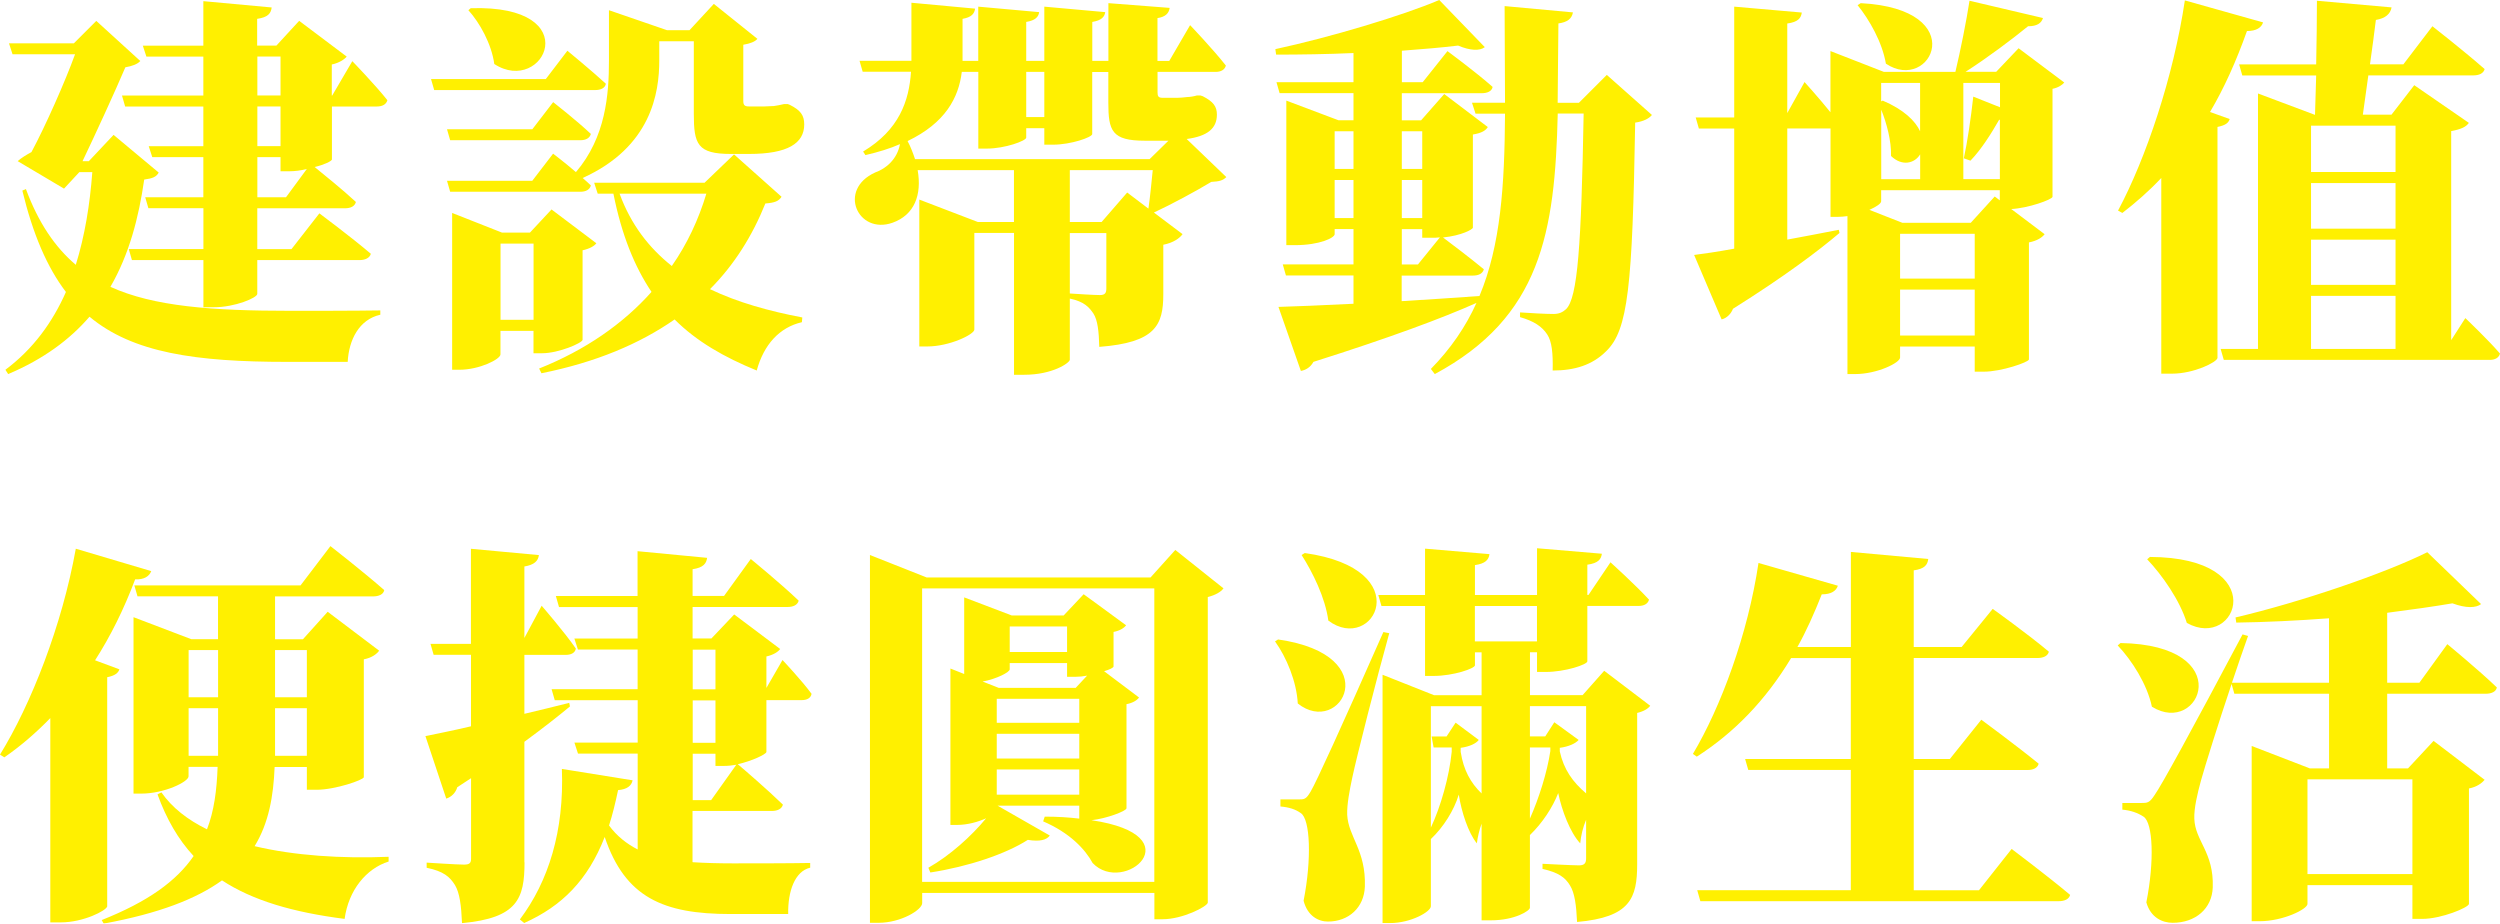 <?xml version="1.0" encoding="UTF-8"?>
<svg id="_圖層_2" data-name="圖層 2" xmlns="http://www.w3.org/2000/svg" xmlns:xlink="http://www.w3.org/1999/xlink" viewBox="0 0 364.76 134.75">
  <defs>
    <style>
      .cls-1 {
        filter: url(#drop-shadow-1);
      }

      .cls-2 {
        fill: #fff000;
      }
    </style>
    <filter id="drop-shadow-1" filterUnits="userSpaceOnUse">
      <feOffset dx="0" dy="0"/>
      <feGaussianBlur result="blur" stdDeviation="6.75"/>
      <feFlood flood-color="#231815" flood-opacity=".95"/>
      <feComposite in2="blur" operator="in"/>
      <feComposite in="SourceGraphic"/>
    </filter>
  </defs>
  <g id="_圖層_1-2" data-name="圖層 1">
    <g class="cls-1">
      <path class="cls-2" d="M23.16,25.17c-.34,.63-.86,.86-2.12,1.03-.8,5.56-2.18,10.89-4.93,15.65,6.31,2.87,14.79,3.5,26.37,3.5,2.81,0,9.52,0,13.01-.06v.63c-3.1,.69-4.59,3.67-4.76,6.88h-8.83c-13.36,0-22.53-1.32-28.84-6.59-2.87,3.33-6.71,6.19-11.87,8.37l-.4-.63c4.07-3.04,6.88-6.94,8.83-11.35-2.75-3.61-4.82-8.43-6.36-14.79l.52-.23c1.83,4.93,4.24,8.48,7.28,11.06,1.32-4.24,2.06-8.83,2.41-13.53h-1.89l-2.24,2.41-6.76-4.01c.52-.46,1.26-.92,2.01-1.32,2.06-3.84,4.93-10.32,6.36-14.27H1.83l-.52-1.6H10.78l3.27-3.27,6.42,5.85c-.4,.46-1.2,.75-2.18,.92-1.49,3.5-4.36,9.75-6.25,13.7h.92l3.61-3.84,6.59,5.5ZM51.42,8.94s3.38,3.5,5.1,5.68c-.17,.63-.75,.92-1.55,.92h-6.54v7.74c-.06,.23-1.09,.75-2.52,1.09,1.26,1.03,4.18,3.38,6.02,5.1-.17,.63-.75,.92-1.61,.92h-12.78v5.96h4.99l4.07-5.22s4.7,3.5,7.51,5.9c-.17,.63-.86,.92-1.66,.92h-14.91v4.93c0,.57-3.27,1.95-6.31,1.95h-1.55v-6.88h-10.43l-.46-1.61h10.89v-5.96h-8.03l-.46-1.6h8.48v-5.85h-7.45l-.52-1.6h7.97v-5.79h-11.41l-.46-1.6h11.87v-5.68h-8.31l-.52-1.6h8.83V.17l9.97,.92c-.11,.86-.52,1.43-2.12,1.66v3.9h2.81l3.32-3.61,6.94,5.22c-.34,.4-1.09,.92-2.18,1.15v4.53h.06l2.92-4.99Zm-13.87,4.99h3.38v-5.68h-3.38v5.68Zm3.38,1.6h-3.38v5.79h3.38v-5.79Zm3.84,9.12c-.86,.23-1.78,.34-2.58,.34h-1.26v-2.06h-3.38v5.85h4.18l3.04-4.13Z"/>
      <path class="cls-2" d="M82.78,7.4s3.5,2.87,5.62,4.82c-.11,.63-.75,.92-1.55,.92h-23.5l-.46-1.6h16.74l3.15-4.13Zm13.41,1.43c0,4.7-1.15,12.61-11.18,17.14,.46,.4,.86,.75,1.2,1.09-.17,.63-.75,.92-1.55,.92h-18.98l-.46-1.6h12.44l3.04-3.96s1.66,1.26,3.33,2.69c4.36-5.1,4.82-11.35,4.82-16.28V1.49l8.48,2.92h3.27l3.55-3.84,6.36,5.1c-.34,.4-1.03,.69-2.06,.86V14.73c0,.57,.17,.8,.8,.8h2.29c.34,0,1.03-.06,1.38-.06,.4-.06,1.03-.17,1.49-.29h.52l.29,.11c1.61,.8,2.12,1.55,2.12,2.87,0,2.75-2.41,4.3-8.03,4.3h-2.69c-4.87,0-5.39-1.43-5.39-5.85V6.02h-5.04v2.81Zm-18.52,10.03l3.04-3.96s3.44,2.69,5.5,4.64c-.17,.63-.75,.92-1.55,.92h-18.98l-.46-1.6h12.44Zm.17,32.68v-3.27h-4.82v3.44c0,.69-3.04,2.24-6.02,2.24h-1.03V31.07l7.28,2.87h4.07l3.15-3.38,6.54,4.93c-.29,.4-.97,.8-2.01,1.03v13.07c-.06,.46-3.5,1.95-5.9,1.95h-1.26ZM68.68,1.2c17.14-.57,10.66,12.84,3.44,8.14-.4-2.92-2.12-6.02-3.78-7.85l.34-.29Zm9.17,45.46v-11.12h-4.82v11.12h4.82Zm36.17-17.94c-.4,.63-.97,.86-2.35,.97-1.89,4.7-4.53,8.94-8.08,12.5,4.07,1.95,8.66,3.21,13.47,4.13l-.06,.69c-3.27,.75-5.56,3.27-6.59,7.05-4.76-1.95-8.77-4.24-11.98-7.45-5.1,3.55-11.47,6.25-19.43,7.85l-.34-.69c6.76-2.69,12.27-6.54,16.4-11.18-2.47-3.67-4.36-8.31-5.56-14.33h-2.29l-.52-1.6h16.11l4.3-4.13,6.94,6.19Zm-23.62-.46c1.66,4.53,4.3,7.91,7.62,10.55,2.24-3.21,3.9-6.76,5.04-10.55h-12.67Z"/>
      <path class="cls-2" d="M178.91,25.85c-.46,.46-.97,.63-2.18,.69-2.18,1.32-5.79,3.27-8.37,4.47l4.18,3.15c-.4,.57-1.32,1.26-2.81,1.55v7.22c0,4.53-1.15,7.05-9.34,7.68-.06-2.24-.23-3.9-.86-4.87-.63-.92-1.32-1.72-3.44-2.18v8.94c-.06,.46-2.52,2.18-6.65,2.18h-1.49v-20.69h-5.79v14.1c0,.69-3.61,2.46-6.88,2.46h-1.15V29.12l8.54,3.27h5.27v-7.57h-14.05c.63,3.61-.46,6.54-3.67,7.68-5.04,1.78-8.08-4.82-2.52-7.34,1.61-.57,3.21-1.95,3.61-4.13-1.43,.63-3.1,1.15-5.04,1.6l-.34-.52c5.27-3.15,6.71-7.4,6.99-11.64h-7.05l-.46-1.6h7.57V.4l9.29,.86c-.11,.75-.52,1.26-1.83,1.49v6.13h2.29V.97l8.89,.8c-.11,.69-.52,1.2-1.89,1.43v5.68h2.64V.97l8.89,.8c-.11,.69-.52,1.2-1.89,1.43v5.68h2.35V.46l8.94,.69c-.11,.8-.63,1.32-1.78,1.49v6.25h1.72l3.04-5.22s3.44,3.61,5.22,5.9c-.17,.63-.75,.92-1.49,.92h-8.48v2.98c0,.57,.11,.8,.75,.8h2.18c.29,0,1.03-.06,1.38-.11,.4,0,1.03-.11,1.43-.23h.52l.34,.11c1.55,.8,2.06,1.49,2.06,2.69,0,2.01-1.38,3.15-4.41,3.55l5.79,5.56Zm-38.58-15.36c-.46,3.78-2.41,7.45-7.91,10.09,.46,.86,.8,1.78,1.09,2.64h34.22l2.75-2.69h-3.44c-4.82,0-5.33-1.43-5.33-5.56v-4.47h-2.35v9.06c0,.46-3.1,1.55-5.73,1.55h-1.26v-2.41h-2.64v1.38c0,.46-3.1,1.6-5.73,1.6h-1.26V10.49h-2.41Zm9.4,0v6.59h2.64v-6.59h-2.64Zm17.83,19.95c.23-1.61,.46-3.84,.63-5.62h-12.1v7.57h4.64l3.73-4.3,3.1,2.35Zm-11.47,12.38c.86,.06,3.55,.23,4.41,.23,.75,0,.92-.34,.92-.97v-8.08h-5.33v8.83Z"/>
      <path class="cls-2" d="M241.05,16.74c-.4,.52-1.2,.97-2.47,1.15-.4,23.91-1.03,30.27-4.24,33.36-2.01,2.01-4.59,2.81-7.8,2.81,.06-2.52-.11-4.24-.8-5.27-.75-1.15-1.95-1.95-3.96-2.52v-.69c1.49,.11,3.78,.23,4.87,.23,.8,0,1.32-.23,1.83-.69,1.72-1.61,2.24-9.46,2.58-28.55h-3.78c-.4,17.37-2.47,29.7-17.94,38.01l-.57-.75c2.92-2.98,5.1-6.19,6.65-9.63-5.04,2.24-12.55,5.04-23.79,8.6-.4,.75-1.09,1.2-1.83,1.32l-3.27-9.34c2.35-.06,6.19-.23,10.95-.46v-4.13h-9.86l-.46-1.61h10.32v-5.16h-2.75v.75c0,.52-2.18,1.6-5.79,1.6h-1.26V14.68l7.62,2.87h2.18v-3.96h-10.78l-.46-1.6h11.24V7.74c-3.84,.17-7.74,.23-11.29,.23l-.11-.8c7.97-1.72,18.52-4.87,23.91-7.17l6.65,6.88c-.75,.57-2.12,.52-3.9-.23-2.35,.29-5.16,.52-8.2,.75v4.59h3.04l3.61-4.53s4.13,3.04,6.59,5.22c-.11,.63-.75,.92-1.61,.92h-11.64v3.96h2.81l3.38-3.84,6.36,4.82c-.34,.52-.86,.86-2.18,1.09v13.59c0,.23-1.61,1.15-4.36,1.43,.92,.69,3.96,2.98,5.96,4.64-.17,.63-.75,.92-1.61,.92h-10.38v3.73c3.61-.23,7.45-.46,11.35-.75,3.1-7.4,3.67-16.11,3.73-26.6h-4.3l-.52-1.6h4.82c0-4.36-.06-9.06-.06-14.1l9.97,.92c-.17,.92-.8,1.43-2.12,1.61-.06,4.07-.06,7.91-.11,11.58h3.1l4.07-4.07,6.59,5.85Zm-46.32,2.41v5.5h2.75v-5.5h-2.75Zm2.75,12.67v-5.56h-2.75v5.56h2.75Zm7.05-12.67v5.5h2.98v-5.5h-2.98Zm2.98,7.11h-2.98v5.56h2.98v-5.56Zm-2.98,12.33h2.35l3.21-3.96c-.4,.06-.8,.06-1.26,.06h-1.32v-1.26h-2.98v5.16Z"/>
      <path class="cls-2" d="M301.19,12.04c-.29,.34-.86,.75-1.72,.92v15.76c-.06,.4-3.55,1.66-6.02,1.78l4.87,3.67c-.34,.46-1.09,.97-2.29,1.2v17.08c-.06,.4-4.01,1.78-6.59,1.78h-1.32v-3.67h-10.89v1.61c0,.75-3.32,2.41-6.59,2.41h-1.09V31.53c-.46,.06-.92,.11-1.38,.11h-1.09v-12.9h-6.31v16.22c2.41-.46,4.99-.92,7.51-1.43l.11,.46c-3.04,2.58-7.97,6.31-15.54,11.06-.29,.75-.92,1.38-1.66,1.55l-4.01-9.4c1.32-.17,3.38-.46,5.85-.92V18.75h-5.16l-.46-1.61h5.62V.97l9.86,.86c-.11,.8-.52,1.38-2.12,1.6v13.07l2.52-4.53s2.12,2.35,3.78,4.41V7.45l7.8,3.04h10.43c.75-3.15,1.61-7.45,2.06-10.38l10.72,2.52c-.23,.75-.86,1.2-2.18,1.2-2.24,1.83-5.9,4.59-9.12,6.65h4.47l3.27-3.44,6.65,4.99ZM271.49,.46c16.28,.86,10.26,13.24,3.67,8.83-.52-3.1-2.41-6.42-4.13-8.54l.46-.29Zm20.29,28.78v-1.49h-17.31v1.61c0,.34-.69,.8-1.72,1.26l4.82,1.89h9.97l3.5-3.84,.75,.57Zm-17.31-17.14v2.69l.23-.11c3.1,1.32,4.76,2.98,5.45,4.47v-7.05h-5.68Zm5.68,10.43c-.8,1.32-2.64,1.78-4.24,.23,.06-2.18-.63-4.76-1.43-6.76v10.15h5.68v-3.61Zm7.97,18.12v-6.54h-10.89v6.54h10.89Zm0,8.31v-6.71h-10.89v6.71h10.89Zm-1.66-36.86v14.04h5.33v-8.66h-.11c-1.15,2.01-2.58,4.3-4.18,5.96l-.97-.34c.52-2.35,1.03-5.85,1.38-9l3.9,1.55v-3.55h-5.33Z"/>
      <path class="cls-2" d="M325.32,17.37c-.17,.57-.63,.92-1.78,1.15V52.23c-.11,.63-3.44,2.29-6.65,2.29h-1.55V25.97c-1.78,1.89-3.67,3.55-5.68,5.1l-.63-.34c4.07-7.62,8.08-19.49,9.75-30.67l11.41,3.21c-.23,.75-.97,1.26-2.35,1.26-1.55,4.36-3.32,8.31-5.39,11.81l2.87,1.03Zm34.4,29.06s3.27,3.1,5.04,5.16c-.17,.63-.75,.92-1.49,.92h-38.81l-.46-1.6h5.45V13.64l8.26,3.1h.06c.06-1.66,.11-3.61,.17-5.73h-10.78l-.46-1.61h11.24c.06-3.15,.11-6.42,.11-9.29l10.89,.97c-.17,.97-.92,1.6-2.29,1.83-.23,1.83-.52,4.13-.86,6.48h4.87l4.24-5.56s4.76,3.73,7.62,6.25c-.17,.63-.8,.92-1.66,.92h-15.31c-.29,2.06-.57,4.13-.8,5.73h4.18l3.32-4.3,7.97,5.5c-.4,.57-1.09,.92-2.58,1.2v30.5l2.06-3.21Zm-22.53-28.09v6.76h12.33v-6.76h-12.33Zm12.33,8.37h-12.33v6.65h12.33v-6.65Zm-12.33,8.26v6.59h12.33v-6.59h-12.33Zm0,15.94h12.33v-7.74h-12.33v7.74Z"/>
      <path class="cls-2" d="M15.65,132.23c-.11,.63-3.5,2.35-6.76,2.35h-1.55v-29.81c-2.06,2.12-4.3,4.07-6.71,5.73l-.63-.4c4.53-7.34,9.06-18.86,11.06-30.04l11.01,3.27c-.29,.75-1.03,1.26-2.35,1.2-1.66,4.41-3.61,8.31-5.85,11.81l3.55,1.32c-.17,.52-.63,.92-1.78,1.15v33.42Zm24.42-20.35c-.17,4.3-.86,8.2-2.92,11.58,5.79,1.38,12.67,1.83,19.55,1.55v.69c-3.27,1.03-5.85,4.18-6.42,8.37-7.57-.97-13.41-2.69-17.89-5.62-3.73,2.69-9.17,4.82-17.26,6.31l-.29-.52c6.76-2.69,10.89-5.68,13.41-9.34-2.24-2.41-3.96-5.39-5.27-9l.57-.29c1.55,2.24,3.84,4.01,6.65,5.39,1.03-2.64,1.43-5.68,1.55-9.11h-4.24v1.38c0,.8-3.55,2.52-6.88,2.52h-1.15v-25.74l8.43,3.21h3.9v-6.25h-11.75l-.46-1.6h24.25l4.36-5.73s4.93,3.84,7.85,6.42c-.11,.63-.8,.92-1.66,.92h-14.27v6.25h4.07l3.61-4.01,7.51,5.68c-.34,.46-1.03,1.03-2.24,1.26v17.2c-.06,.4-4.18,1.83-6.88,1.83h-1.43v-3.32h-4.7Zm-12.55-17.03v6.88h4.3v-6.88h-4.3Zm4.3,15.42v-6.94h-4.3v6.94h4.3Zm8.31-15.42v6.88h4.64v-6.88h-4.64Zm4.64,15.42v-6.94h-4.64v6.94h4.64Z"/>
      <path class="cls-2" d="M76.53,125.8c0,5.33-1.03,8.14-9.12,8.89-.11-2.58-.34-4.41-1.03-5.56-.75-1.2-1.66-2.01-4.13-2.52v-.75s4.41,.29,5.45,.29c.8,0,1.03-.23,1.03-.86v-11.75l-2.01,1.32c-.23,.8-.86,1.43-1.61,1.66l-3.04-9.12c1.38-.29,3.78-.75,6.65-1.43v-10.43h-5.45l-.46-1.6h5.9v-13.87l9.92,.92c-.11,.86-.69,1.43-2.12,1.66v10.43l2.52-4.7s3.38,3.9,4.99,6.25c-.11,.63-.69,.92-1.49,.92h-6.02v8.6c2.12-.52,4.36-1.03,6.54-1.6l.11,.52c-1.66,1.38-3.84,3.1-6.65,5.16v17.6Zm24.54,0c1.78,.11,3.67,.17,5.85,.17,2.52,0,8.37,0,11.29-.06v.69c-2.24,.52-3.27,3.44-3.21,6.76h-8.43c-9.8,0-15.36-2.41-18.34-11.24-2.47,6.31-6.25,10.09-11.75,12.55l-.63-.52c4.18-5.56,6.48-12.9,6.13-21.96l10.32,1.66c-.17,.8-.8,1.32-2.12,1.43-.4,1.89-.8,3.55-1.32,5.16,1.15,1.55,2.52,2.64,4.18,3.5v-13.99h-8.71l-.52-1.6h9.23v-6.19h-12.1l-.46-1.6h12.55v-5.79h-8.71l-.52-1.61h9.23v-4.59h-11.47l-.46-1.61h11.92v-6.54l10.15,.97c-.11,.8-.52,1.43-2.12,1.66v3.9h4.59l3.9-5.39s4.41,3.61,6.99,6.08c-.17,.63-.8,.92-1.61,.92h-13.87v4.59h2.75l3.32-3.5,6.71,5.04c-.29,.4-.97,.86-2.01,1.09v4.59l2.35-4.07s2.81,2.98,4.24,4.93c-.11,.63-.69,.92-1.43,.92h-5.16v7.57c-.06,.34-2.12,1.32-4.18,1.78,.69,.57,4.36,3.73,6.59,5.9-.17,.63-.8,.92-1.61,.92h-11.58v7.45Zm0-25.22h3.32v-5.79h-3.32v5.79Zm0,7.8h3.32v-6.19h-3.32v6.19Zm0,1.6v6.76h2.69l3.67-5.16c-.63,.11-1.2,.17-1.78,.17h-1.26v-1.78h-3.32Z"/>
      <path class="cls-2" d="M178.51,85.85c-.4,.52-1.15,.97-2.29,1.26v44.6c-.11,.57-3.67,2.41-6.59,2.41h-1.2v-3.84h-33.88v1.49c0,.97-3.1,2.87-6.36,2.87h-1.26v-53.66l8.26,3.27h32.68l3.61-4.01,7.05,5.62Zm-10.09,42.82v-42.82h-33.88v42.82h33.88Zm-4.07-10.72c-.06,.4-2.92,1.49-5.1,1.72,15.08,2.24,4.7,11.01,.17,6.25-1.09-2.01-3.33-4.41-7.22-6.08l.23-.69c1.89,0,3.55,.11,5.04,.29v-1.89h-11.92l7.62,4.36c-.46,.63-1.43,.92-3.21,.63-3.21,2.06-8.66,3.9-14.22,4.76l-.29-.69c3.15-1.78,6.31-4.64,8.43-7.22-1.15,.52-2.69,.97-4.24,.97h-.97v-22.82l2.01,.8v-11.18l6.94,2.64h7.57l2.92-3.1,6.19,4.53c-.29,.4-.92,.8-1.83,.97v5.04c0,.17-.57,.46-1.38,.69l5.1,3.84c-.29,.4-.92,.8-1.83,.97v15.19Zm-17.03-20.29c0,.4-1.83,1.38-3.96,1.78l2.35,.92h11.24l1.66-1.78c-.57,.11-1.2,.17-1.72,.17h-1.2v-2.01h-8.37v.92Zm10.15,4.3h-12.04v3.5h12.04v-3.5Zm-12.04,8.71h12.04v-3.61h-12.04v3.61Zm12.04,5.27v-3.67h-12.04v3.67h12.04Zm-10.15-24.54v3.73h8.37v-3.73h-8.37Z"/>
      <path class="cls-2" d="M186.48,93.3c15.94,2.29,9.11,14.33,2.87,9.34-.17-3.21-1.66-6.76-3.32-9.06l.46-.29Zm16.22-.92c-1.78,6.36-4.76,18.06-5.39,21.04-.4,1.89-.8,3.96-.75,5.45,.17,3.27,2.75,5.16,2.58,10.49-.11,3.04-2.35,5.1-5.39,5.1-1.38,0-2.98-.8-3.55-3.04,1.2-6.08,.97-11.87-.4-12.78-.8-.57-1.72-.86-2.98-.97v-1.03h2.58c.92,0,1.15,0,1.83-1.15q1.26-2.12,10.61-23.27l.86,.17Zm-12.33-11.69c16.68,2.35,10.03,14.79,3.44,9.86-.46-3.38-2.29-7.05-3.9-9.57l.46-.29Zm50.39,22.3c-.29,.4-.92,.8-1.89,1.03v22.07c0,4.99-1.03,7.74-8.77,8.43-.11-2.41-.34-4.24-1.03-5.33-.69-1.15-1.66-1.89-4.01-2.41v-.75s4.36,.23,5.33,.23c.8,0,1.03-.34,1.03-1.03v-5.62c-.46,1.09-.75,2.29-.86,3.44-1.49-1.6-2.69-4.82-3.21-7.34-.8,2.06-2.29,4.36-4.13,6.13v10.61c0,.4-2.12,1.83-5.73,1.83h-1.32v-14.1c-.34,.92-.57,1.95-.69,2.87-1.26-1.55-2.24-4.59-2.64-7.11-.69,2.29-2.24,4.76-4.07,6.48v9.8c0,.8-2.92,2.46-5.96,2.46h-1.09v-36.23l7.51,2.98h6.94v-6.25h-.97v1.89c0,.46-3.15,1.55-6.02,1.55h-1.26v-10.2h-6.36l-.46-1.61h6.82v-6.76l9.4,.8c-.11,.8-.57,1.38-2.12,1.6v4.36h9.06v-6.82l9.46,.8c-.11,.8-.52,1.38-2.12,1.6v4.41h.17l3.21-4.76s3.61,3.27,5.62,5.45c-.17,.63-.75,.92-1.55,.92h-7.45v8.08c0,.46-3.21,1.55-6.08,1.55h-1.26v-2.87h-1.03v6.25h7.68l3.15-3.55,6.71,5.1Zm-27.63,6.76c.4,2.58,1.43,4.47,3.04,6.02v-12.73h-7.4v17.71c1.43-3.04,2.69-7.45,3.04-11.06v-.63h-2.64l-.29-1.61h2.18l1.32-2.01,3.38,2.52c-.4,.52-1.32,.97-2.64,1.15v.63Zm11.12-16.17v-5.16h-9.06v5.16h9.06Zm3.33,16.05c.57,2.64,1.89,4.47,3.84,6.13v-12.73h-8.2v4.41h2.24l1.32-2.06,3.55,2.58c-.46,.52-1.43,.97-2.75,1.15v.52Zm-1.38-.57h-2.98v10.38c1.32-2.98,2.52-6.76,2.98-9.86v-.52Z"/>
      <path class="cls-2" d="M293.5,123.86s5.33,4.01,8.54,6.71c-.17,.63-.8,.92-1.72,.92h-52.23l-.46-1.61h22.41v-17.54h-14.96l-.46-1.6h15.42v-14.73h-8.71c-3.73,6.19-8.31,10.89-13.76,14.39l-.57-.4c4.07-6.82,8.03-17.48,9.57-27.86l11.58,3.32c-.23,.75-.97,1.26-2.35,1.26-1.09,2.75-2.24,5.33-3.55,7.68h7.8v-13.87l11.29,1.03c-.11,.86-.52,1.43-2.12,1.66v11.18h6.99l4.53-5.56s4.99,3.55,8.2,6.25c-.17,.63-.8,.92-1.72,.92h-18v14.73h5.27l4.59-5.73s5.22,3.84,8.37,6.42c-.17,.63-.8,.92-1.66,.92h-16.57v17.54h9.52l4.76-6.02Z"/>
      <path class="cls-2" d="M309.38,93.82c17.26,.29,11.64,13.7,4.59,9.29-.69-3.27-2.92-6.76-4.99-8.94l.4-.34Zm47.7,.17s4.59,3.78,7.22,6.31c-.11,.63-.8,.92-1.61,.92h-14.39v10.89h3.04l3.73-4.01,7.45,5.68c-.4,.46-1.09,1.03-2.29,1.26v16.85c-.06,.52-4.01,2.18-6.82,2.18h-1.43v-4.93h-15.31v2.75c0,.75-3.55,2.52-6.99,2.52h-1.15v-25.57l8.48,3.27h2.81v-10.89h-13.82l-.4-1.43c-1.95,5.79-3.9,12.04-4.47,14.1-.52,1.89-1.03,4.07-.97,5.56,.11,3.27,2.87,4.87,2.69,10.03-.11,3.1-2.52,5.16-5.85,5.16-1.49,0-3.21-.75-3.84-2.98,1.2-6.02,.97-11.58-.4-12.5-.86-.57-1.89-.92-3.1-1.03v-.97h2.69c.97,0,1.26,0,2.01-1.15q1.55-2.18,12.84-23.45l.8,.23c-.69,1.89-1.49,4.3-2.35,6.82h14.16v-9.4c-4.53,.34-9.23,.57-13.53,.63l-.11-.75c9.52-2.24,21.78-6.42,27.98-9.52l7.85,7.57c-.75,.57-2.18,.63-4.18-.11-2.69,.46-5.96,.92-9.52,1.38v10.2h4.7l4.07-5.62Zm-43.4-12.73c17.89,.06,12.78,13.76,5.39,9.63-1.03-3.33-3.61-6.99-5.79-9.29l.4-.34Zm22.99,32.45v13.82h15.31v-13.82h-15.31Z"/>
    </g>
  </g>
</svg>